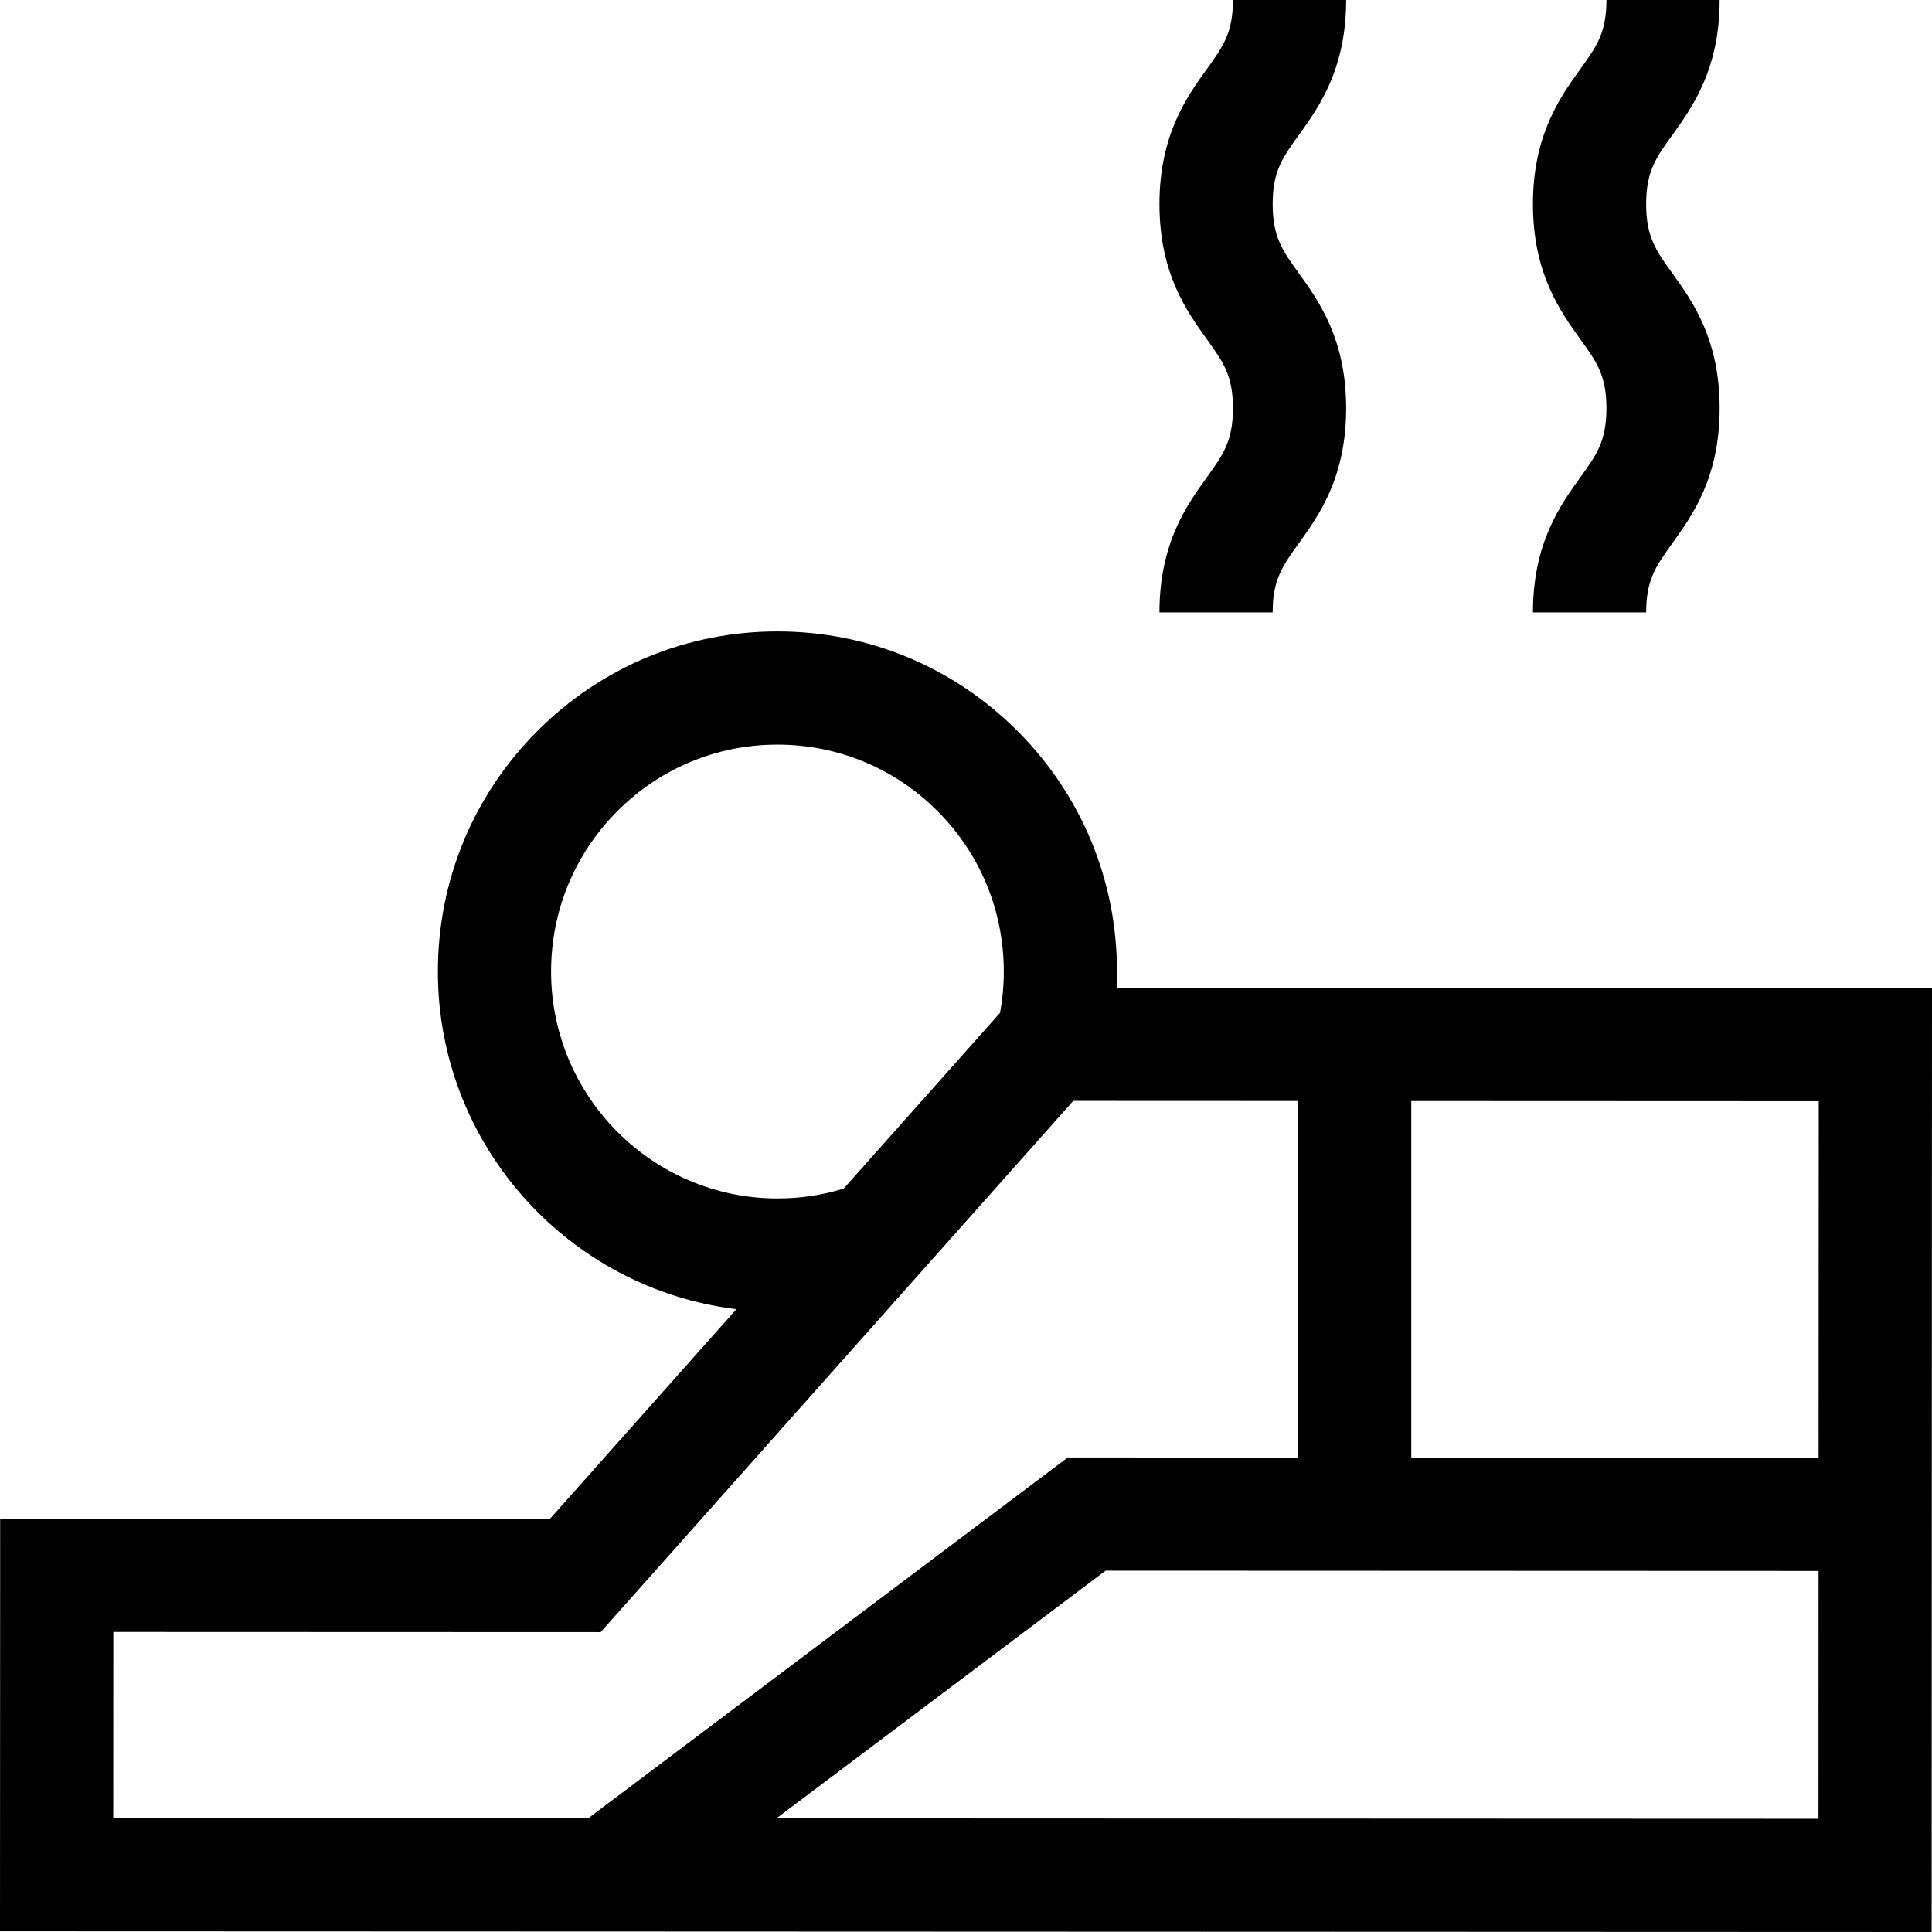 <svg id="Capa_1" enable-background="new 0 0 512 512" height="512" viewBox="0 0 512 512" width="512" xmlns="http://www.w3.org/2000/svg"><g><path d="m307.268 162.295h30c0-8.687 2.602-12.3 6.911-18.285 5.303-7.365 12.564-17.452 12.564-35.815s-7.262-28.45-12.564-35.815c-4.31-5.985-6.911-9.599-6.911-18.285 0-8.685 2.602-12.297 6.91-18.282 5.302-7.366 12.565-17.451 12.565-35.813h-30c0 8.685-2.601 12.297-6.91 18.282-5.303 7.364-12.565 17.449-12.565 35.812s7.262 28.449 12.564 35.814c4.31 5.985 6.911 9.599 6.911 18.286s-2.602 12.301-6.911 18.286c-5.303 7.366-12.564 17.452-12.564 35.815z"/><path d="m406.248 162.295h30c0-8.687 2.602-12.3 6.911-18.285 5.303-7.365 12.564-17.452 12.564-35.815s-7.262-28.45-12.564-35.815c-4.31-5.985-6.911-9.599-6.911-18.285 0-8.685 2.602-12.297 6.91-18.282 5.303-7.364 12.565-17.449 12.565-35.812h-30c0 8.685-2.601 12.297-6.91 18.282-5.303 7.364-12.565 17.449-12.565 35.812s7.262 28.449 12.564 35.814c4.31 5.985 6.911 9.599 6.911 18.286s-2.602 12.301-6.911 18.286c-5.302 7.365-12.564 17.451-12.564 35.814z"/><path d="m511.943 403.514.057-141.674-216.097-.089c.066-1.413.111-2.827.111-4.244.012-24.07-9.335-46.706-26.319-63.737-16.991-17.037-39.588-26.426-63.629-26.438-.017 0-.03 0-.046 0-24.023 0-46.611 9.37-63.605 26.385-16.994 17.017-26.36 39.645-26.372 63.715-.022 46.024 34.585 84.115 79.119 89.513l-49.443 55.583-145.678-.054-.041 109.335 165.897.058 346.012.133zm-29.994-17.2-107.949-.041v-94.49l107.988.045zm-258.366-71.32c-5.663 1.734-11.562 2.611-17.576 2.611-33.08-.017-59.979-27.004-59.964-60.159.008-16.07 6.258-31.174 17.6-42.529 11.326-11.341 26.374-17.585 42.379-17.585h.03c16.018.008 31.076 6.266 42.401 17.622 11.332 11.364 17.569 26.471 17.562 42.537v.008c0 3.673-.333 7.327-.991 10.91zm-193.571 166.824.018-49.333 129.15.046 125.236-140.785 59.584.025v94.491l-61.017-.023-127.105 95.624zm175.742.063 87.249-65.639 188.936.073-.02 65.674z"/></g></svg>